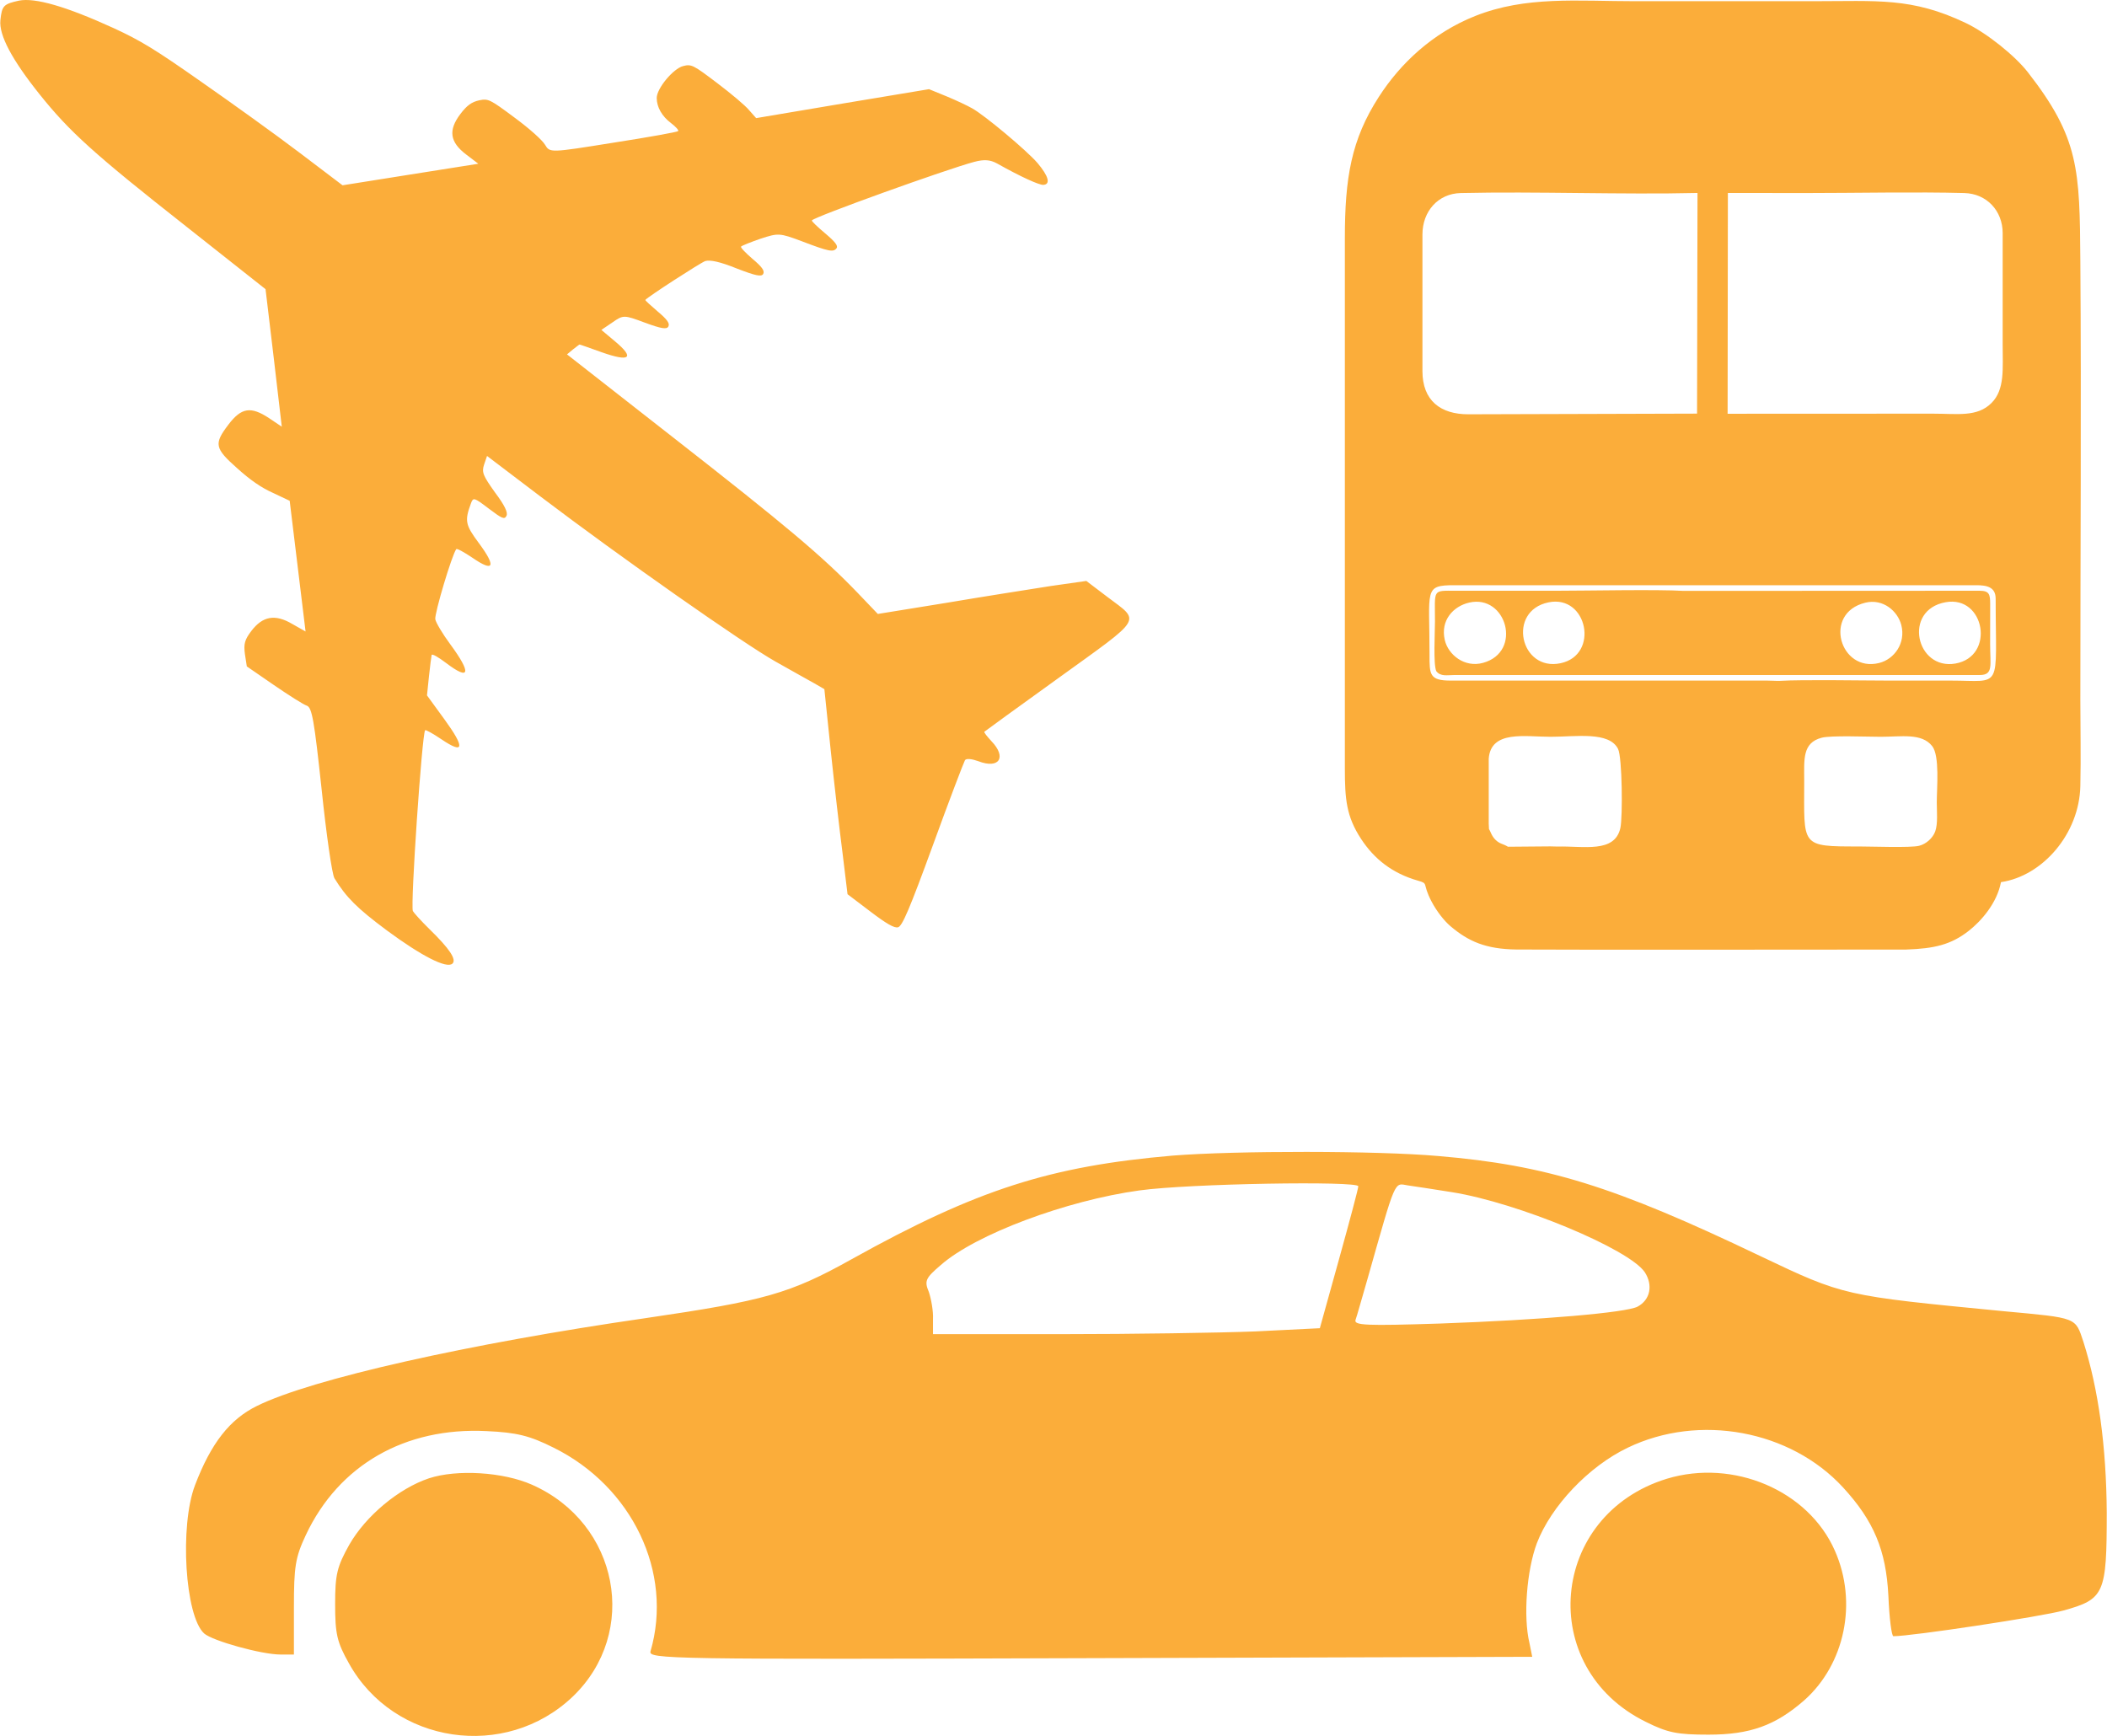 <?xml version="1.0" encoding="UTF-8"?>
<!DOCTYPE svg PUBLIC "-//W3C//DTD SVG 1.1//EN" "http://www.w3.org/Graphics/SVG/1.1/DTD/svg11.dtd">
<!-- Creator: CorelDRAW 2019 (64-Bit) -->
<svg xmlns="http://www.w3.org/2000/svg" xml:space="preserve" width="534px" height="440px" version="1.1" style="shape-rendering:geometricPrecision; text-rendering:geometricPrecision; image-rendering:optimizeQuality; fill-rule:evenodd; clip-rule:evenodd"
viewBox="0 0 472.21 389.18"
 xmlns:xlink="http://www.w3.org/1999/xlink">
 <defs>
  <style type="text/css">
   <![CDATA[
    .fil0 {fill:#FBAD3A}
   ]]>
  </style>
 </defs>
 <g id="Слой_x0020_1">
  <path class="fil0" d="M427.25 212.88c6.27,-0.22 10,-1.05 14.02,-4.19 2.78,-2.18 6.33,-6.19 7.23,-10.92 9.39,-1.39 17.56,-10.89 17.79,-21.55 0.15,-6.57 0,-12.98 0,-19.29 0,-32.77 0.24,-65.44 0,-98.41 -0.14,-20.58 -0.28,-27.59 -11.76,-42.32 -2.88,-3.69 -9.15,-8.76 -13.91,-11.04 -12.16,-5.8 -19.8,-4.89 -34.37,-4.89 -13.24,0 -26.47,0 -39.71,0 -13.02,0 -24.54,-1.21 -35.92,3.32 -9.57,3.81 -16.75,10.63 -21.58,18.12 -6.2,9.6 -7.62,18.18 -7.62,31.7l0 118.84c0,6.92 0.33,10.78 3.63,15.82 2.94,4.49 6.98,7.72 12.77,9.37 2.47,0.7 0.85,0.5 3.01,4.63 1.13,2.17 2.84,4.38 4.32,5.62 3.96,3.34 7.81,5.08 14.69,5.18 6.88,0.09 87.41,0.01 87.41,0.01zm-39.97 -169.62l-0.06 49.5 45.97 -0.02c5.6,0 9.94,0.81 13.15,-2.36 3.09,-3.04 2.52,-7.79 2.54,-13.14l0 -24.96c0,-5.07 -3.62,-8.87 -8.59,-9 -10.51,-0.29 -24.77,0 -35.74,0l-17.27 -0.02zm-68.47 9.3l0 30.63c0,6.59 4.02,9.7 10.3,9.69l51.26 -0.15 0.1 -49.47c-16.91,0.4 -36.16,-0.37 -53.07,0.02 -5.09,0.11 -8.59,4.11 -8.59,9.28zm70.42 78.64l-63.25 0c-6.96,-0.01 -5.56,1 -5.58,15.52 -0.01,4.5 -0.04,5.86 4.73,5.86l70.91 0c1.32,0 2.22,0.1 2.91,0.06 5.17,-0.31 18.84,-0.06 24.32,-0.06 4.63,0 9.26,0 13.89,0 11.86,0 10.15,2.44 10.15,-18.34 0,-2.64 -1.96,-3.06 -4.47,-3.04l-53.61 0zm-67.31 19.28c0.97,1.24 2.42,0.86 4.06,0.85l117.78 0c3.08,0 2.31,-2.19 2.31,-6.88 0,-3.02 0,-6.05 0.01,-9.07 -0.01,-2.11 -0.17,-2.94 -2.39,-2.94l-66.36 0.03c-5.7,-0.36 -21.91,-0.03 -28.37,-0.03 -7.56,0 -15.13,0.01 -22.69,0 -5.32,-0.01 -4.65,-0.41 -4.65,6.91 0,2.29 -0.41,9.64 0.3,11.13zm86.39 14.91c-4.39,1.15 -3.92,4.91 -3.92,9.69 0,14.75 -0.99,14.69 12.35,14.69 2.66,0 11.52,0.33 13.4,-0.15 1.59,-0.4 3.06,-1.72 3.61,-3.2 0.64,-1.72 0.36,-4.54 0.36,-6.51 0,-3.27 0.69,-10.45 -1.03,-12.64 -2.35,-2.99 -6.92,-2.09 -11.52,-2.09 -2.83,0 -11.2,-0.34 -13.25,0.21zm-74.64 4.7l0 14.57 0.06 1.23c0.36,0.48 0.53,1.48 1.47,2.4 1,0.97 1.73,0.87 2.78,1.54l9.5 -0.08 1.63 0.04c5.78,-0.16 12.81,1.54 14.07,-4.16 0.54,-2.45 0.42,-15.87 -0.52,-17.73 -2.01,-3.99 -9.46,-2.72 -15.12,-2.72 -5.72,0 -13.39,-1.54 -13.87,4.91zm102.43 -35.08c-9.67,1.73 -6.63,15.3 2.19,13.75 8.98,-1.58 6.61,-15.33 -2.19,-13.75zm-89.02 0.03c-9.37,1.92 -6.35,15.56 2.69,13.65 8.79,-1.85 6.02,-15.44 -2.69,-13.65zm-17.77 0.05c-3.55,0.81 -6.52,3.95 -5.49,8.4 0.75,3.26 4.4,6.28 8.6,5.11 8.89,-2.47 5.22,-15.41 -3.11,-13.51zm88.77 0.03c-9.62,2.36 -5.65,15.73 3.12,13.51 3.39,-0.85 5.99,-4.44 4.96,-8.49 -0.8,-3.14 -4.11,-6 -8.08,-5.02zm-44.48 196.4c-26.38,8.11 -29.35,42.39 -4.72,54.5 4.93,2.46 7.08,2.87 14.06,2.87 9.34,0 14.98,-2.05 21.45,-7.69 9.13,-8.11 12.01,-21.97 6.87,-33.56 -5.95,-13.54 -22.78,-20.63 -37.66,-16.12zm-277.49 -0.1c-6.77,2.26 -14.16,8.42 -17.86,14.88 -2.76,4.93 -3.18,6.67 -3.18,13.34 0,6.67 0.42,8.52 3.08,13.24 10.06,18.16 35.1,21.86 50.18,7.49 14.99,-14.37 10.37,-38.89 -9.13,-47.51 -6.47,-2.87 -16.83,-3.49 -23.09,-1.44zm229.36 -64.14c14.77,2.37 39.72,12.73 43.2,17.96 1.85,2.88 1.23,6.16 -1.64,7.7 -2.57,1.33 -21.24,2.97 -44.44,3.79 -16.32,0.52 -19.19,0.42 -18.78,-0.82 0.31,-0.81 1.44,-4.92 2.67,-9.13 6.46,-22.78 5.95,-21.55 9.03,-21.03 1.54,0.2 6.06,0.92 9.96,1.53zm-21.04 -1.33c0,0.52 -1.95,7.8 -4.31,16.32l-4.31 15.5 -14.47 0.72c-7.91,0.31 -27.4,0.61 -43.31,0.61l-28.94 0 0 -3.38c0.1,-1.75 -0.41,-4.52 -0.92,-6.06 -1.03,-2.46 -0.82,-3.08 2.67,-6.05 7.8,-6.88 28.11,-14.47 44.53,-16.73 11.19,-1.55 49.06,-2.16 49.06,-0.93zm-41.56 -6.88c-27.5,2.37 -43.92,7.6 -71.94,23.19 -13.96,7.8 -19.6,9.34 -46.18,13.24 -39.82,5.75 -75.02,13.65 -87.23,19.71 -6.05,2.97 -10.26,8.31 -13.86,17.75 -3.48,9.13 -2.25,29.35 2.05,33.25 1.85,1.64 12.83,4.72 17.14,4.72l2.98 0 0 -10.58c0,-9.13 0.31,-11.18 2.67,-16.21 7.39,-15.71 22.26,-24.22 40.53,-23.3 6.78,0.31 9.65,1.03 14.99,3.7 17.65,8.72 26.88,28.01 21.75,45.66 -0.51,1.75 3.7,1.85 98.52,1.54l99.13 -0.3 -0.62 -3.08c-1.43,-5.95 -0.61,-16.32 1.65,-22.37 3.18,-8.31 11.59,-17.24 20.42,-21.45 16.01,-7.7 36.43,-3.9 48.23,8.93 6.88,7.49 9.65,14.06 10.16,24.32 0.21,5.03 0.72,9.03 1.13,9.03 4.1,0 33.25,-4.41 38.07,-5.75 9.24,-2.56 9.75,-3.69 9.75,-21.96 -0.1,-14.88 -1.85,-27.61 -5.23,-38.28 -1.85,-5.54 -1.23,-5.33 -17.86,-6.87 -36.02,-3.5 -35.71,-3.39 -54.69,-12.42 -32.63,-15.61 -47.83,-20.32 -72.05,-22.37 -13.74,-1.22 -45.35,-1.22 -59.51,-0.1zm-45.03 -234.8c-0.91,-0.53 -3.51,-1.76 -5.63,-2.64l-4.01 -1.64 -19.35 3.22 -19.4 3.27 -1.55 -1.75c-0.84,-1.05 -4.11,-3.78 -7.19,-6.11 -5.32,-4.03 -5.77,-4.3 -7.62,-3.81 -2.21,0.54 -5.94,5.02 -5.93,7.16 0.01,2.06 1.17,4.09 3.21,5.63 1.04,0.79 1.76,1.58 1.6,1.79 -0.25,0.22 -6.72,1.39 -14.54,2.6 -14.21,2.28 -14.21,2.28 -15.3,0.47 -0.61,-1.04 -3.49,-3.63 -6.86,-6.11 -5.51,-4.1 -5.86,-4.28 -7.91,-3.86 -1.67,0.37 -2.74,1.12 -4.2,3.05 -2.77,3.65 -2.4,6.3 1.3,9.11l2.71 2.06 -15.22 2.41 -15.22 2.42 -9.64 -7.31c-5.37,-4.08 -15.31,-11.21 -22.08,-15.93 -10.28,-7.22 -13.59,-9.24 -19.62,-12.01 -10.61,-4.85 -17.61,-6.87 -21.2,-6.15 -3.45,0.76 -3.82,1.13 -4.16,4.4 -0.34,3.36 2.62,8.89 8.81,16.63 6.66,8.33 12.2,13.36 32.77,29.54l17.86 14.12 1.84 15.43 1.8 15.4 -2.82 -1.9c-4.11,-2.71 -6.22,-2.42 -9.15,1.44 -3.28,4.32 -3.1,5.28 2.01,9.81 2.87,2.59 5.4,4.35 7.99,5.49l3.74 1.77 1.78 14.65 1.78 14.65 -2.99 -1.69c-3.86,-2.28 -6.64,-1.75 -9.17,1.58 -1.46,1.93 -1.75,2.86 -1.44,5.15l0.43 2.79 6.04 4.16c3.35,2.3 6.67,4.41 7.4,4.64 1.18,0.39 1.67,3.31 3.33,18.77 1.05,10.08 2.33,19.01 2.87,19.92 2.65,4.31 5.08,6.73 11.74,11.69 7.84,5.79 13.41,8.62 14.7,7.46 1,-0.88 -0.59,-3.32 -5.18,-7.78 -1.83,-1.8 -3.48,-3.63 -3.68,-4.02 -0.56,-1.42 2.04,-39.59 2.75,-40.53 0.12,-0.16 1.74,0.74 3.64,2.02 5.15,3.49 5.35,1.93 0.64,-4.53l-3.86 -5.3 0.44 -4.27c0.24,-2.36 0.55,-4.51 0.6,-4.79 0.1,-0.34 1.52,0.49 3.29,1.83 5.32,4.04 5.68,2.26 0.86,-4.27 -1.66,-2.24 -3.18,-4.79 -3.33,-5.56 -0.22,-1.23 3.72,-14.43 4.7,-15.73 0.16,-0.21 1.78,0.69 3.68,1.97 4.75,3.27 5.32,1.98 1.42,-3.28 -3.09,-4.15 -3.26,-5.02 -1.79,-9 0.51,-1.33 0.66,-1.3 3.99,1.23 2.97,2.25 3.52,2.5 3.96,1.6 0.37,-0.7 -0.42,-2.37 -2.59,-5.25 -2.66,-3.74 -3,-4.49 -2.44,-6.2l0.67 -1.96 11.83 8.98c18.34,13.91 45.73,33.12 52.81,37.1 3.5,2 7.44,4.16 8.7,4.88l2.28 1.32 1.42 13.72c0.79,7.5 1.98,17.84 2.64,22.93l1.13 9.32 5.06 3.84c3.75,2.85 5.42,3.78 6.24,3.58 0.95,-0.18 2.61,-4.09 7.87,-18.49 3.62,-9.98 6.89,-18.51 7.15,-18.96 0.27,-0.46 1.55,-0.31 2.97,0.2 4.69,1.83 6.47,-0.84 2.98,-4.47 -0.99,-1.08 -1.71,-1.96 -1.6,-2.12 0.08,-0.1 7.56,-5.52 16.61,-12.04 19.24,-13.89 18.45,-12.52 10.94,-18.21l-4.69 -3.56 -7.92 1.13c-4.39,0.7 -14.9,2.33 -23.39,3.77l-15.43 2.5 -4.58 -4.79c-7.9,-8.21 -16.23,-15.19 -41.08,-34.61l-24.01 -18.79 1.34 -1.12c0.76,-0.57 1.43,-1.13 1.48,-1.09 0.09,-0.01 2.35,0.8 5.01,1.75 6.28,2.22 7.41,1.26 2.93,-2.46l-3.06 -2.57 2.51 -1.7c2.43,-1.69 2.58,-1.66 7.25,0.08 3.59,1.32 4.89,1.57 5.26,0.86 0.37,-0.7 -0.27,-1.59 -2.43,-3.4 -1.54,-1.33 -2.81,-2.46 -2.73,-2.56 0.51,-0.68 12.26,-8.27 13.41,-8.71 1.08,-0.33 3.34,0.15 7.05,1.65 4.19,1.62 5.58,1.94 5.96,1.23 0.37,-0.7 -0.27,-1.59 -2.43,-3.4 -1.54,-1.33 -2.73,-2.56 -2.53,-2.73 0.16,-0.21 2.16,-1 4.38,-1.77 3.94,-1.29 4.26,-1.29 9.19,0.56 6.11,2.33 7.11,2.52 7.83,1.58 0.39,-0.52 -0.3,-1.45 -2.56,-3.34 -1.75,-1.48 -3.09,-2.75 -2.97,-2.9 0.63,-0.84 30.22,-11.48 36.39,-13.12 2.25,-0.59 3.57,-0.49 5.14,0.37 5.41,3.04 9.34,4.79 10.32,4.79 1.72,-0.1 1.23,-1.94 -1.28,-4.91 -2.45,-2.84 -11.89,-10.74 -14.67,-12.27z"/>
 </g>
</svg>
